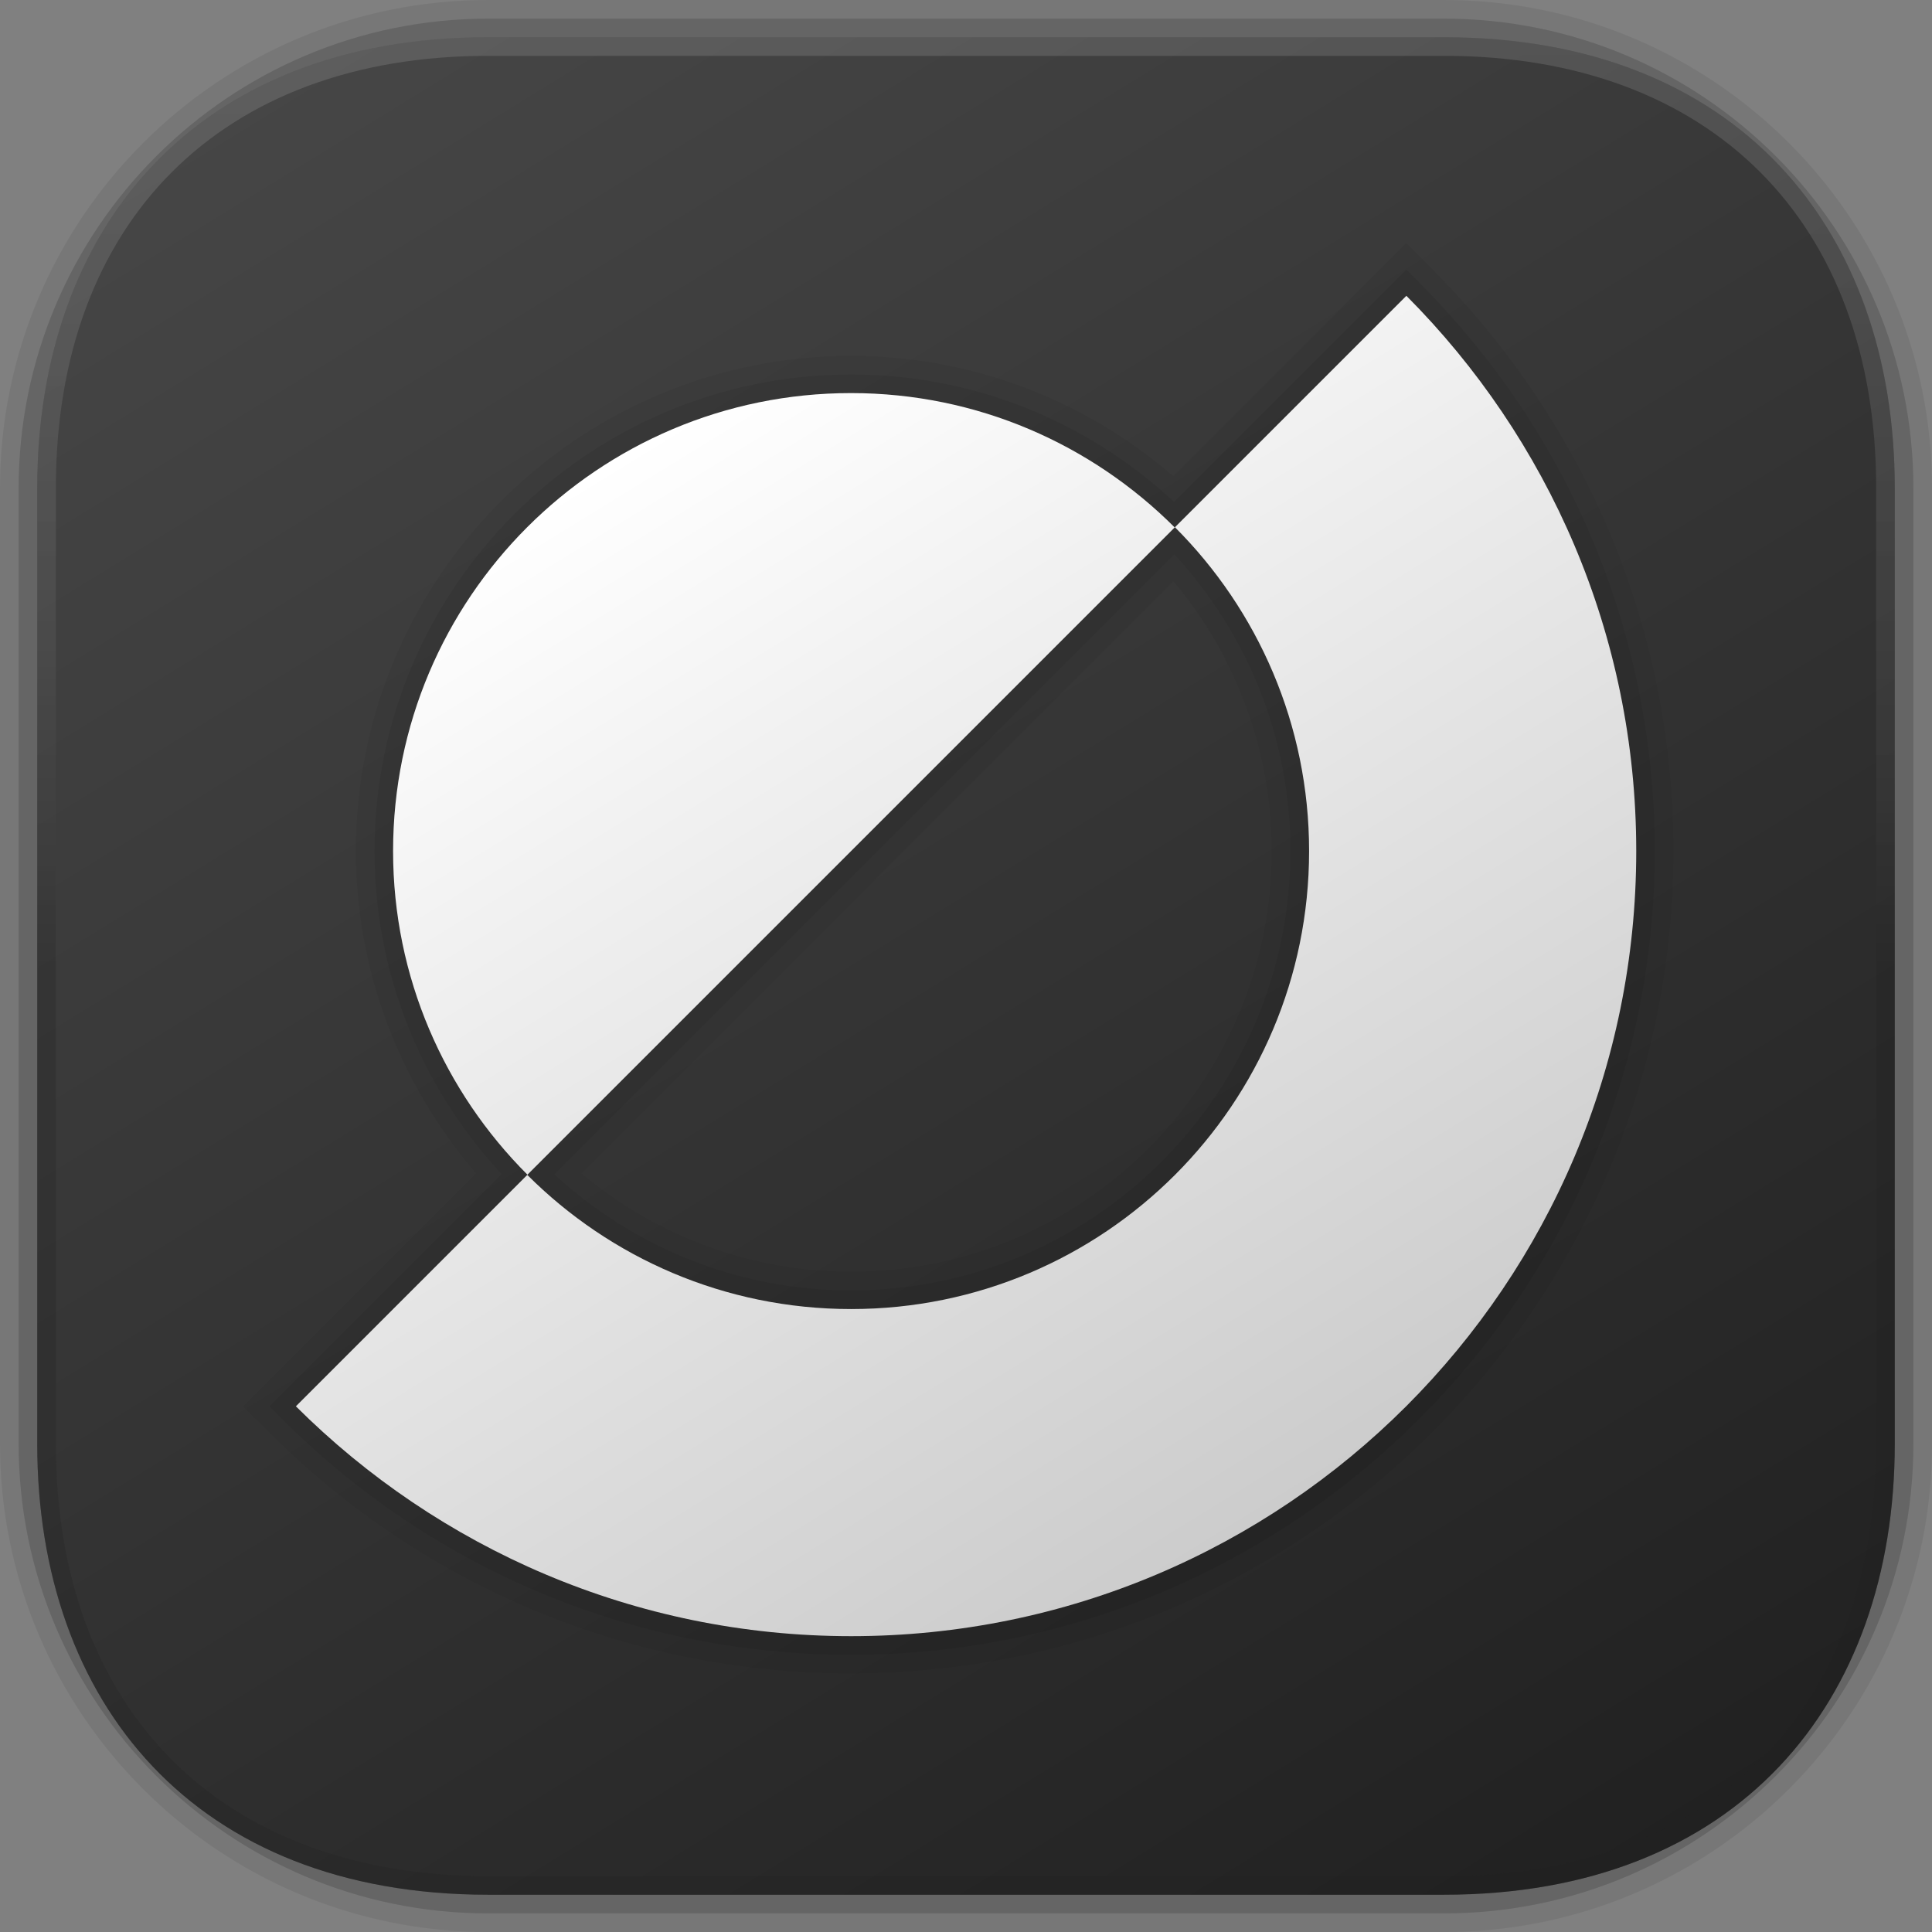 <?xml version="1.0" encoding="UTF-8"?><svg id="SYMBOLS" xmlns="http://www.w3.org/2000/svg" width="48" height="48" xmlns:xlink="http://www.w3.org/1999/xlink" viewBox="0 0 48 48"><rect x="0" y="0" width="48" height="48" fill="#808080" stroke="none"/><defs><linearGradient id="linear-gradient" x1="9.421" y1=".28" x2="38.579" y2="47.72" gradientUnits="userSpaceOnUse"><stop offset="0" stop-color="#464646"/><stop offset="1" stop-color="#212121"/></linearGradient><linearGradient id="linear-gradient-2" x1="15.412" y1="11.31" x2="31.586" y2="37.625" gradientUnits="userSpaceOnUse"><stop offset="0" stop-color="#fff"/><stop offset=".242" stop-color="#f2f2f2"/><stop offset="1" stop-color="#ccc"/></linearGradient><linearGradient id="linear-gradient-3" x1="24" y1="47.075" x2="24" y2=".925" gradientUnits="userSpaceOnUse"><stop offset=".5" stop-color="#212121"/><stop offset="1" stop-color="#fff" stop-opacity=".5"/></linearGradient></defs><path d="M12.128,0h23.746c6.693,0,12.127,5.434,12.127,12.127v23.747c0,6.693-5.434,12.127-12.127,12.127H12.127c-6.693,0-12.127-5.434-12.127-12.127V12.128C0,5.434,5.434,0,12.128,0Z" style="opacity:.07; stroke-width:0px;"/><path d="M12.128.463h23.746c6.438,0,11.664,5.226,11.664,11.664v23.747c0,6.438-5.226,11.664-11.664,11.664H12.127c-6.438,0-11.664-5.226-11.664-11.664V12.128C.463,5.69,5.69.463,12.128.463Z" style="opacity:.15; stroke-width:0px;"/><path d="M.925,12.126v23.747c0,6.441,3.921,11.202,11.203,11.201l23.746 0c7.281-0,11.201-4.761,11.201-11.202V12.126c0-6.441-3.921-11.201-11.201-11.201H12.128C4.846.925.925,5.685.925,12.126Z" style="fill:url(#linear-gradient); stroke-width:0px;"/><path d="M21.145,41.575c-5.449,0-10.58-2.124-14.448-5.98l-.656-.655,5.789-5.789c-1.93-2.238-2.989-5.063-2.989-8.007,0-6.784,5.519-12.303,12.303-12.303,2.942,0,5.768,1.058,8.006,2.988l5.79-5.79.654.658c3.856,3.868,5.981,8.999,5.981,14.447,0,11.266-9.165,20.431-20.431,20.431ZM14.444,29.153c1.883,1.581,4.244,2.445,6.7,2.445,5.764,0,10.454-4.689,10.454-10.454,0-2.456-.865-4.817-2.445-6.7l-14.708,14.708Z" style="opacity:.05; stroke-width:0px;"/><path d="M35.267,7.024l-.327-.329-5.771,5.771c-2.197-2.035-5.023-3.162-8.024-3.162-6.529,0-11.841,5.312-11.841,11.841,0,3.002,1.127,5.829,3.162,8.025l-5.771,5.771.328.327c3.781,3.77,8.796,5.846,14.121,5.846,11.01,0,19.968-8.957,19.968-19.968,0-5.325-2.076-10.34-5.846-14.121ZM21.145,32.06c-2.76,0-5.357-1.028-7.376-2.886l15.406-15.406c1.858,2.019,2.886,4.616,2.886,7.376,0,6.019-4.897,10.916-10.916,10.916Z" style="opacity:.07; stroke-width:0px;"/><path d="M29.185,13.104L13.104,29.185c-2.059-2.059-3.338-4.898-3.338-8.041,0-6.285,5.093-11.378,11.378-11.378,3.143,0,5.982,1.279,8.041,3.338ZM34.94,7.35l-5.749,5.749c2.059,2.059,3.333,4.904,3.333,8.046,0,6.284-5.094,11.378-11.378,11.378-3.142,0-5.987-1.274-8.046-3.333l-5.749,5.749c3.533,3.522,8.409,5.711,13.795,5.711,10.772,0,19.506-8.734,19.506-19.506,0-5.386-2.189-10.262-5.711-13.795Z" style="fill:url(#linear-gradient-2); stroke-width:0px;"/><path d="M35.873.925H12.128C4.846.925.925,5.685.925,12.126v23.747c0,6.441,3.921,11.202,11.203,11.201l23.746 0c7.281-0,11.201-4.761,11.201-11.202V12.126c0-6.441-3.921-11.201-11.201-11.201ZM46.612,35.873c0,6.624-4.115,10.739-10.739,10.739H12.128c-6.625,0-10.74-4.115-10.74-10.739V12.127C1.387,5.502,5.503,1.387,12.128,1.387h23.746c6.624,0,10.739,4.115,10.739,10.739v23.747Z" style="fill:url(#linear-gradient-3); opacity:.25; stroke-width:0px;"/></svg>